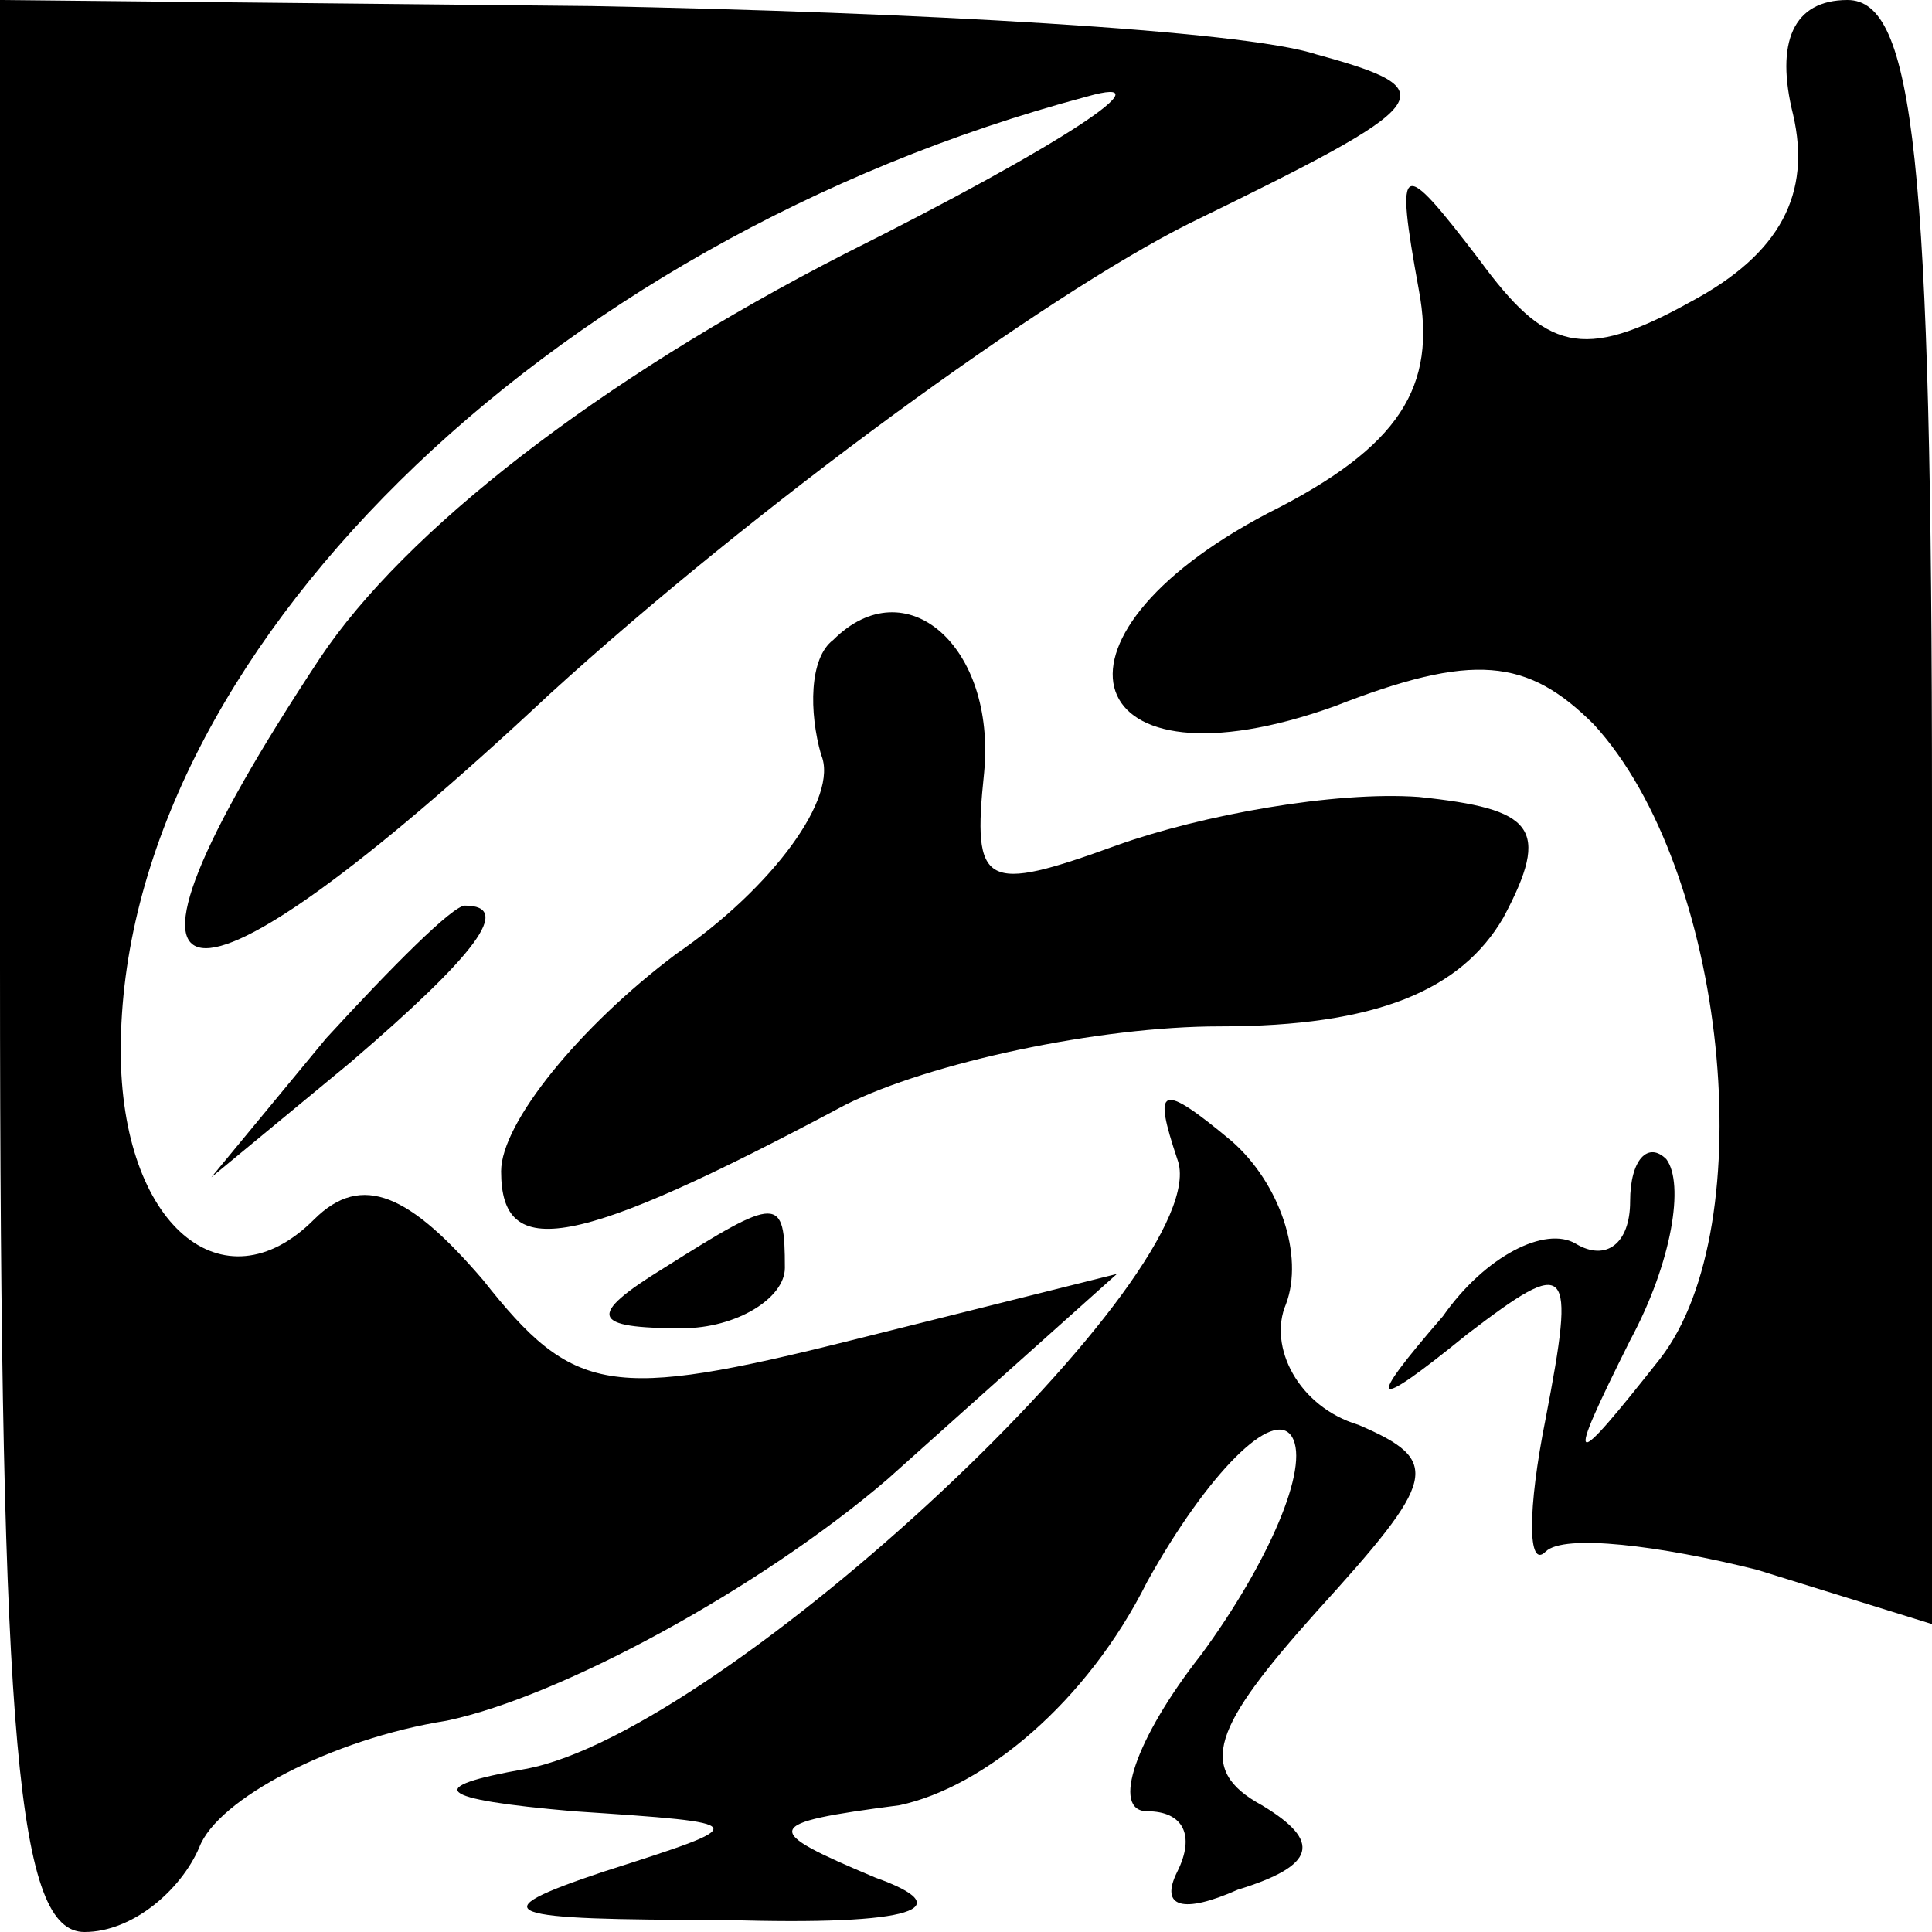 <?xml version="1.0" standalone="no"?>
<!DOCTYPE svg PUBLIC "-//W3C//DTD SVG 20010904//EN"
 "http://www.w3.org/TR/2001/REC-SVG-20010904/DTD/svg10.dtd">
<svg version="1.0" xmlns="http://www.w3.org/2000/svg"
 width="32pt" height="32pt" viewBox="0 0 32 32"
 preserveAspectRatio="xMidYMid meet">
<g transform="translate(0,32) scale(0.1,-0.1)"
fill="#000000" stroke="none">
<path fill="#000000" stroke="none" d="M0 160 c0 -130 3 -160 14 -160 8 0 16
7 19 14 3 8 22 18 41 21 19 4 52 22 73 40 l38 34 -44 -11 c-40 -10 -46 -9 -61
10 -12 14 -20 18 -28 10 -15 -15 -32 -1 -32 28 0 65 70 134 160 158 14 4 -4
-8 -40 -26 -41 -21 -73 -46 -87 -67 -41 -62 -24 -64 38 -6 34 31 82 66 106 78
41 20 43 22 21 28 -12 4 -67 7 -120 8 l-98 1 0 -160z"/>
<path fill="#000000" stroke="none" d="M297 301 c3 -13 -2 -23 -17 -31 -18
-10 -24 -8 -35 7 -13 17 -14 17 -10 -5 3 -16 -3 -26 -25 -37 -40 -21 -31 -47
11 -32 23 9 32 8 43 -3 22 -24 28 -83 11 -105 -15 -19 -16 -19 -5 3 7 13 9 26
6 30 -3 3 -6 0 -6 -7 0 -7 -4 -10 -9 -7 -5 3 -15 -2 -22 -12 -13 -15 -12 -16
4 -3 17 13 18 12 13 -14 -3 -15 -3 -25 0 -22 3 3 19 1 35 -3 l29 -9 0 135 c0
108 -3 134 -14 134 -9 0 -12 -7 -9 -19z"/>
<path fill="#000000" stroke="none" d="M138 214 c-4 -3 -4 -12 -2 -19 3 -7 -8
-22 -24 -33 -16 -12 -29 -28 -29 -36 0 -15 12 -13 57 11 14 7 42 13 62 13 26
0 40 6 47 18 8 15 5 18 -14 20 -14 1 -36 -3 -50 -8 -22 -8 -24 -7 -22 12 2 21
-13 34 -25 22z"/>
<path fill="#000000" stroke="none" d="M54 148 l-19 -23 23 19 c21 18 27 26
19 26 -2 0 -12 -10 -23 -22z"/>
<path fill="#000000" stroke="none" d="M195 128 c7 -18 -75 -95 -108 -101 -17
-3 -15 -5 8 -7 30 -2 30 -2 5 -10 -21 -7 -17 -8 20 -8 32 -1 39 2 25 7 -19 8
-19 9 4 12 14 3 31 17 41 37 10 18 21 29 24 24 3 -5 -4 -21 -15 -36 -11 -14
-15 -26 -9 -26 6 0 8 -4 5 -10 -3 -6 1 -7 10 -3 13 4 14 8 4 14 -11 6 -8 13 9
32 20 22 21 25 7 31 -10 3 -15 13 -12 20 3 8 -1 20 -9 27 -12 10 -13 9 -9 -3z"/>
<path fill="#000000" stroke="none" d="M110 110 c-13 -8 -12 -10 3 -10 9 0 17
5 17 10 0 12 -1 12 -20 0z"/>
</g>
</svg>
